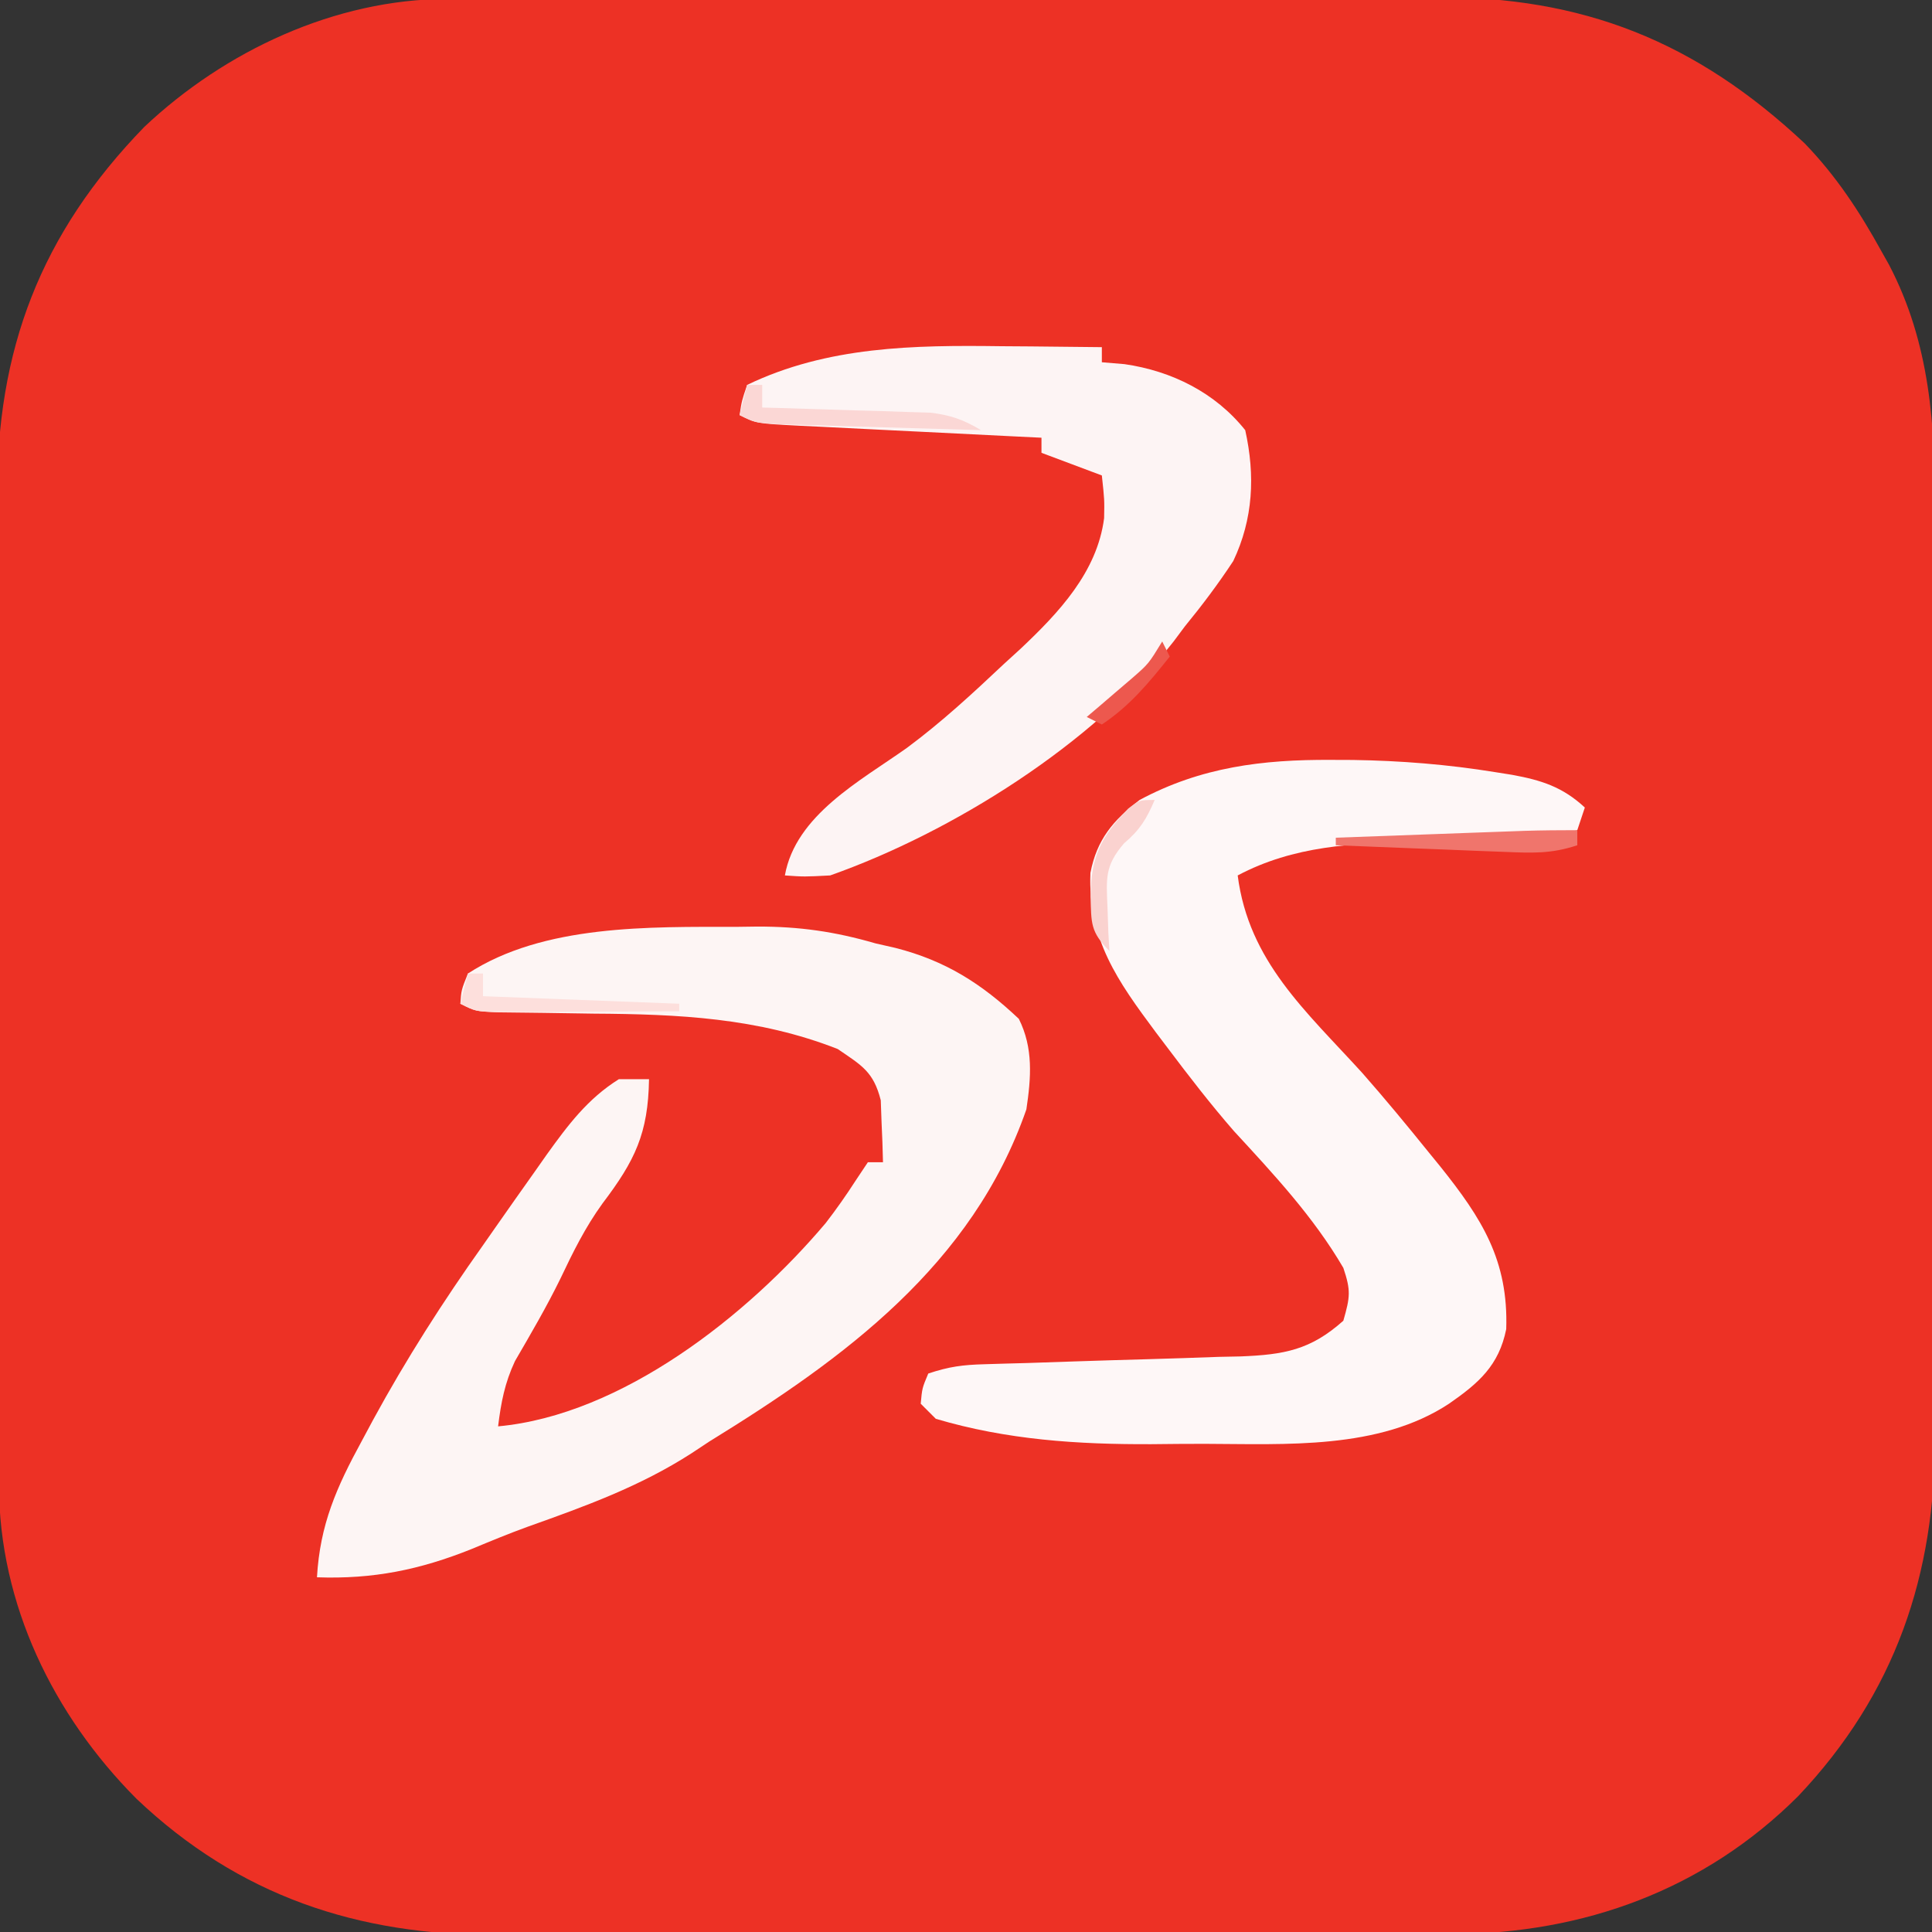 <?xml version="1.0" encoding="UTF-8"?>
<svg version="1.1" xmlns="http://www.w3.org/2000/svg" width="256" height="256">
<rect width="100%" height="100%" fill="#333333" stroke="none"/>
<path d="M0 0 C1.252 -0.006 2.503 -0.011 3.793 -0.017 C5.172 -0.019 6.552 -0.02 7.932 -0.021 C9.391 -0.025 10.85 -0.03 12.309 -0.036 C16.268 -0.049 20.227 -0.055 24.186 -0.06 C26.664 -0.063 29.142 -0.067 31.619 -0.071 C39.384 -0.085 47.148 -0.095 54.913 -0.098 C63.852 -0.103 72.792 -0.12 81.732 -0.149 C88.656 -0.171 95.58 -0.181 102.504 -0.182 C106.633 -0.184 110.761 -0.189 114.89 -0.207 C118.779 -0.224 122.669 -0.226 126.559 -0.217 C127.978 -0.216 129.397 -0.221 130.815 -0.231 C150.552 -0.361 165.509 5.635 179.902 19.125 C184.096 23.465 187.2 28.196 190.097 33.453 C190.586 34.322 190.586 34.322 191.084 35.209 C196.53 45.618 197.228 56.542 197.173 68.082 C197.177 69.542 197.183 71.002 197.189 72.462 C197.203 76.392 197.197 80.322 197.188 84.251 C197.18 88.386 197.187 92.52 197.192 96.654 C197.197 103.594 197.19 110.534 197.176 117.473 C197.16 125.469 197.165 133.465 197.181 141.461 C197.195 148.355 197.197 155.25 197.189 162.144 C197.185 166.249 197.184 170.354 197.194 174.459 C197.203 178.32 197.196 182.181 197.179 186.042 C197.175 187.45 197.176 188.858 197.183 190.265 C197.263 208.844 191.901 224.56 179.064 238.129 C166.578 250.596 150.628 256.325 133.279 256.423 C131.914 256.42 130.549 256.418 129.184 256.415 C127.724 256.419 126.265 256.425 124.805 256.431 C120.863 256.444 116.921 256.445 112.978 256.442 C109.676 256.441 106.374 256.446 103.071 256.451 C95.274 256.462 87.476 256.462 79.678 256.456 C71.66 256.45 63.643 256.462 55.625 256.484 C48.717 256.501 41.81 256.507 34.903 256.504 C30.788 256.502 26.673 256.505 22.558 256.519 C18.684 256.531 14.811 256.529 10.938 256.516 C9.525 256.514 8.113 256.517 6.701 256.525 C-11.814 256.626 -27.621 251.323 -41.133 238.483 C-52.167 227.393 -59.312 212.718 -59.356 196.925 C-59.361 195.674 -59.367 194.422 -59.373 193.132 C-59.374 191.753 -59.375 190.373 -59.376 188.994 C-59.381 187.535 -59.386 186.076 -59.391 184.616 C-59.404 180.657 -59.411 176.698 -59.415 172.739 C-59.418 170.262 -59.422 167.784 -59.427 165.306 C-59.44 157.542 -59.45 149.777 -59.454 142.013 C-59.458 133.073 -59.476 124.133 -59.505 115.194 C-59.527 108.27 -59.537 101.345 -59.538 94.421 C-59.539 90.293 -59.545 86.164 -59.563 82.036 C-59.579 78.146 -59.581 74.256 -59.573 70.366 C-59.572 68.948 -59.576 67.529 -59.586 66.11 C-59.716 46.489 -53.821 31.087 -40.09 16.953 C-29.389 6.863 -14.815 0.041 0 0 Z " fill="#ED3125" transform="translate(59.215,-0.14)"/>
<path d="M0 0 C0.889 -0.012 1.779 -0.024 2.695 -0.037 C8.294 -0.049 12.999 0.627 18.375 2.188 C19.25 2.387 20.126 2.587 21.027 2.793 C27.63 4.475 32.427 7.51 37.375 12.188 C39.312 16.061 39.004 19.978 38.375 24.188 C31.215 44.786 14.237 57.2 -3.625 68.188 C-4.4 68.701 -5.174 69.214 -5.973 69.742 C-12.838 74.166 -20.129 76.794 -27.777 79.515 C-30.257 80.418 -32.689 81.423 -35.125 82.438 C-42.009 85.2 -48.188 86.453 -55.625 86.188 C-55.228 79.188 -53.02 74.237 -49.688 68.125 C-49.192 67.2 -48.696 66.276 -48.185 65.323 C-43.795 57.259 -38.936 49.667 -33.625 42.188 C-33.09 41.422 -32.555 40.656 -32.004 39.867 C-30.284 37.404 -28.551 34.951 -26.812 32.5 C-26.273 31.733 -25.734 30.966 -25.178 30.175 C-22.366 26.265 -19.77 22.784 -15.625 20.188 C-14.305 20.188 -12.985 20.188 -11.625 20.188 C-11.741 27.382 -13.483 30.968 -17.793 36.656 C-20.077 39.811 -21.699 43.095 -23.363 46.605 C-25.195 50.353 -27.296 53.941 -29.391 57.547 C-30.744 60.441 -31.237 63.029 -31.625 66.188 C-15.222 64.676 1.45 51.498 11.793 39.238 C13.203 37.41 14.501 35.565 15.75 33.625 C16.286 32.821 16.823 32.016 17.375 31.188 C18.035 31.188 18.695 31.188 19.375 31.188 C19.342 29.437 19.272 27.687 19.188 25.938 C19.153 24.963 19.118 23.988 19.082 22.984 C18.125 19.198 16.573 18.37 13.375 16.188 C2.837 12.048 -7.762 11.568 -18.938 11.5 C-21.17 11.471 -23.403 11.436 -25.635 11.398 C-27.625 11.365 -29.616 11.347 -31.607 11.329 C-34.625 11.188 -34.625 11.188 -36.625 10.188 C-36.5 8.375 -36.5 8.375 -35.625 6.188 C-25.577 -0.344 -11.558 0.008 0 0 Z " fill="#FDF5F4" transform="translate(97.625,122.812)"/>
<path d="M0 0 C1.431 0.005 1.431 0.005 2.89 0.01 C9.258 0.106 15.464 0.606 21.75 1.625 C22.489 1.743 23.228 1.86 23.99 1.981 C27.905 2.7 30.679 3.588 33.625 6.312 C33.295 7.303 32.965 8.293 32.625 9.312 C29.361 10.622 25.903 10.483 22.426 10.559 C21.216 10.591 20.006 10.624 18.76 10.658 C16.231 10.719 13.703 10.776 11.174 10.83 C2.837 11.064 -4.902 11.353 -12.375 15.312 C-10.904 26.712 -3.337 33.271 4.121 41.469 C7.151 44.909 10.059 48.433 12.938 52 C13.441 52.618 13.945 53.235 14.464 53.872 C19.971 60.756 23.515 66.316 23.207 75.434 C22.232 80.257 19.557 82.584 15.625 85.312 C6.337 91.434 -6.05 90.658 -16.762 90.628 C-19.107 90.625 -21.452 90.649 -23.797 90.674 C-33.555 90.715 -42.962 90.104 -52.375 87.312 C-53.035 86.653 -53.695 85.993 -54.375 85.312 C-54.188 83.25 -54.188 83.25 -53.375 81.312 C-50.601 80.388 -48.783 80.156 -45.907 80.079 C-44.555 80.038 -44.555 80.038 -43.176 79.997 C-42.204 79.971 -41.232 79.945 -40.23 79.918 C-38.171 79.849 -36.112 79.779 -34.053 79.709 C-30.807 79.602 -27.562 79.5 -24.316 79.414 C-21.183 79.328 -18.051 79.219 -14.918 79.105 C-13.952 79.086 -12.986 79.066 -11.991 79.045 C-6.237 78.814 -2.729 78.205 1.625 74.312 C2.532 71.137 2.634 70.324 1.625 67.312 C-2.32 60.562 -7.599 54.909 -12.871 49.188 C-15.979 45.619 -18.844 41.905 -21.688 38.125 C-22.191 37.46 -22.695 36.794 -23.214 36.109 C-28.283 29.299 -32.237 23.771 -31.887 14.969 C-31.036 10.552 -28.886 8.017 -25.375 5.312 C-17.244 0.946 -9.06 -0.054 0 0 Z " fill="#FEF7F7" transform="translate(176.375,100.688)"/>
<path d="M0 0 C1.929 0.014 1.929 0.014 3.896 0.027 C7.035 0.051 10.174 0.083 13.312 0.125 C13.312 0.785 13.312 1.445 13.312 2.125 C14.797 2.249 14.797 2.249 16.312 2.375 C22.57 3.276 28.347 6.149 32.312 11.125 C33.644 17.134 33.376 22.885 30.727 28.465 C28.73 31.498 26.612 34.316 24.312 37.125 C23.824 37.78 23.335 38.435 22.832 39.109 C12.228 52.667 -6.499 64.407 -22.688 70.125 C-26.121 70.305 -26.121 70.305 -28.688 70.125 C-27.26 62.12 -18.686 57.6 -12.523 53.227 C-7.951 49.838 -3.823 46.027 0.312 42.125 C1.047 41.455 1.782 40.784 2.539 40.094 C7.588 35.328 12.696 29.937 13.613 22.777 C13.661 20.355 13.661 20.355 13.312 17.125 C10.672 16.135 8.033 15.145 5.312 14.125 C5.312 13.465 5.312 12.805 5.312 12.125 C4.172 12.07 3.031 12.014 1.856 11.957 C-2.367 11.751 -6.59 11.539 -10.813 11.325 C-12.642 11.234 -14.472 11.143 -16.301 11.055 C-18.928 10.928 -21.554 10.794 -24.18 10.66 C-25.001 10.622 -25.821 10.583 -26.667 10.543 C-32.46 10.239 -32.46 10.239 -34.688 9.125 C-34.398 7.227 -34.398 7.227 -33.688 5.125 C-23.052 0.004 -11.592 -0.156 0 0 Z " fill="#FDF4F4" transform="translate(132.688,45.875)"/>
<path d="M0 0 C0.66 0 1.32 0 2 0 C2 0.99 2 1.98 2 3 C3.105 3.03 3.105 3.03 4.231 3.06 C7.571 3.155 10.911 3.265 14.25 3.375 C15.409 3.406 16.568 3.437 17.762 3.469 C19.434 3.527 19.434 3.527 21.141 3.586 C22.167 3.617 23.193 3.649 24.251 3.681 C26.969 3.996 28.669 4.61 31 6 C26.764 5.882 22.528 5.758 18.292 5.628 C16.851 5.584 15.41 5.543 13.968 5.503 C11.898 5.445 9.828 5.381 7.758 5.316 C5.888 5.261 5.888 5.261 3.981 5.205 C1 5 1 5 -1 4 C-0.67 2.68 -0.34 1.36 0 0 Z " fill="#FBD7D5" transform="translate(99,51)"/>
<path d="M0 0 C0.66 0 1.32 0 2 0 C2 0.99 2 1.98 2 3 C14.87 3.495 14.87 3.495 28 4 C28 4.33 28 4.66 28 5 C23.542 5.029 19.083 5.047 14.625 5.062 C13.354 5.071 12.083 5.079 10.773 5.088 C8.956 5.093 8.956 5.093 7.102 5.098 C5.421 5.106 5.421 5.106 3.706 5.114 C1 5 1 5 -1 4 C-0.67 2.68 -0.34 1.36 0 0 Z " fill="#FDDFDC" transform="translate(62,129)"/>
<path d="M0 0 C0 0.66 0 1.32 0 2 C-3.473 3.158 -5.98 3.023 -9.637 2.879 C-10.935 2.831 -12.234 2.782 -13.572 2.732 C-14.944 2.676 -16.316 2.619 -17.688 2.562 C-19.071 2.509 -20.454 2.457 -21.838 2.404 C-25.225 2.274 -28.613 2.139 -32 2 C-32 1.67 -32 1.34 -32 1 C-27.417 0.832 -22.833 0.666 -18.25 0.5 C-16.948 0.452 -15.646 0.405 -14.305 0.355 C-12.429 0.288 -12.429 0.288 -10.516 0.219 C-9.364 0.177 -8.211 0.135 -7.024 0.092 C-4.684 0.021 -2.342 0 0 0 Z " fill="#F0756C" transform="translate(209,110)"/>
<path d="M0 0 C-1.082 2.524 -1.942 3.951 -4.062 5.75 C-6.617 8.716 -6.417 10.398 -6.25 14.25 C-6.214 15.328 -6.178 16.405 -6.141 17.516 C-6.094 18.335 -6.048 19.155 -6 20 C-8.537 17.463 -8.383 16.341 -8.5 12.812 C-8.43 7.507 -7.155 4.906 -3.508 1.145 C-2 0 -2 0 0 0 Z " fill="#FAD2CF" transform="translate(153,106)"/>
<path d="M0 0 C0.33 0.66 0.66 1.32 1 2 C-1.79 5.487 -4.252 8.502 -8 11 C-8.66 10.67 -9.32 10.34 -10 10 C-9.446 9.529 -8.891 9.059 -8.32 8.574 C-7.596 7.952 -6.871 7.329 -6.125 6.688 C-5.406 6.073 -4.686 5.458 -3.945 4.824 C-1.808 2.959 -1.808 2.959 0 0 Z " fill="#ED584E" transform="translate(154,85)"/>
</svg>
